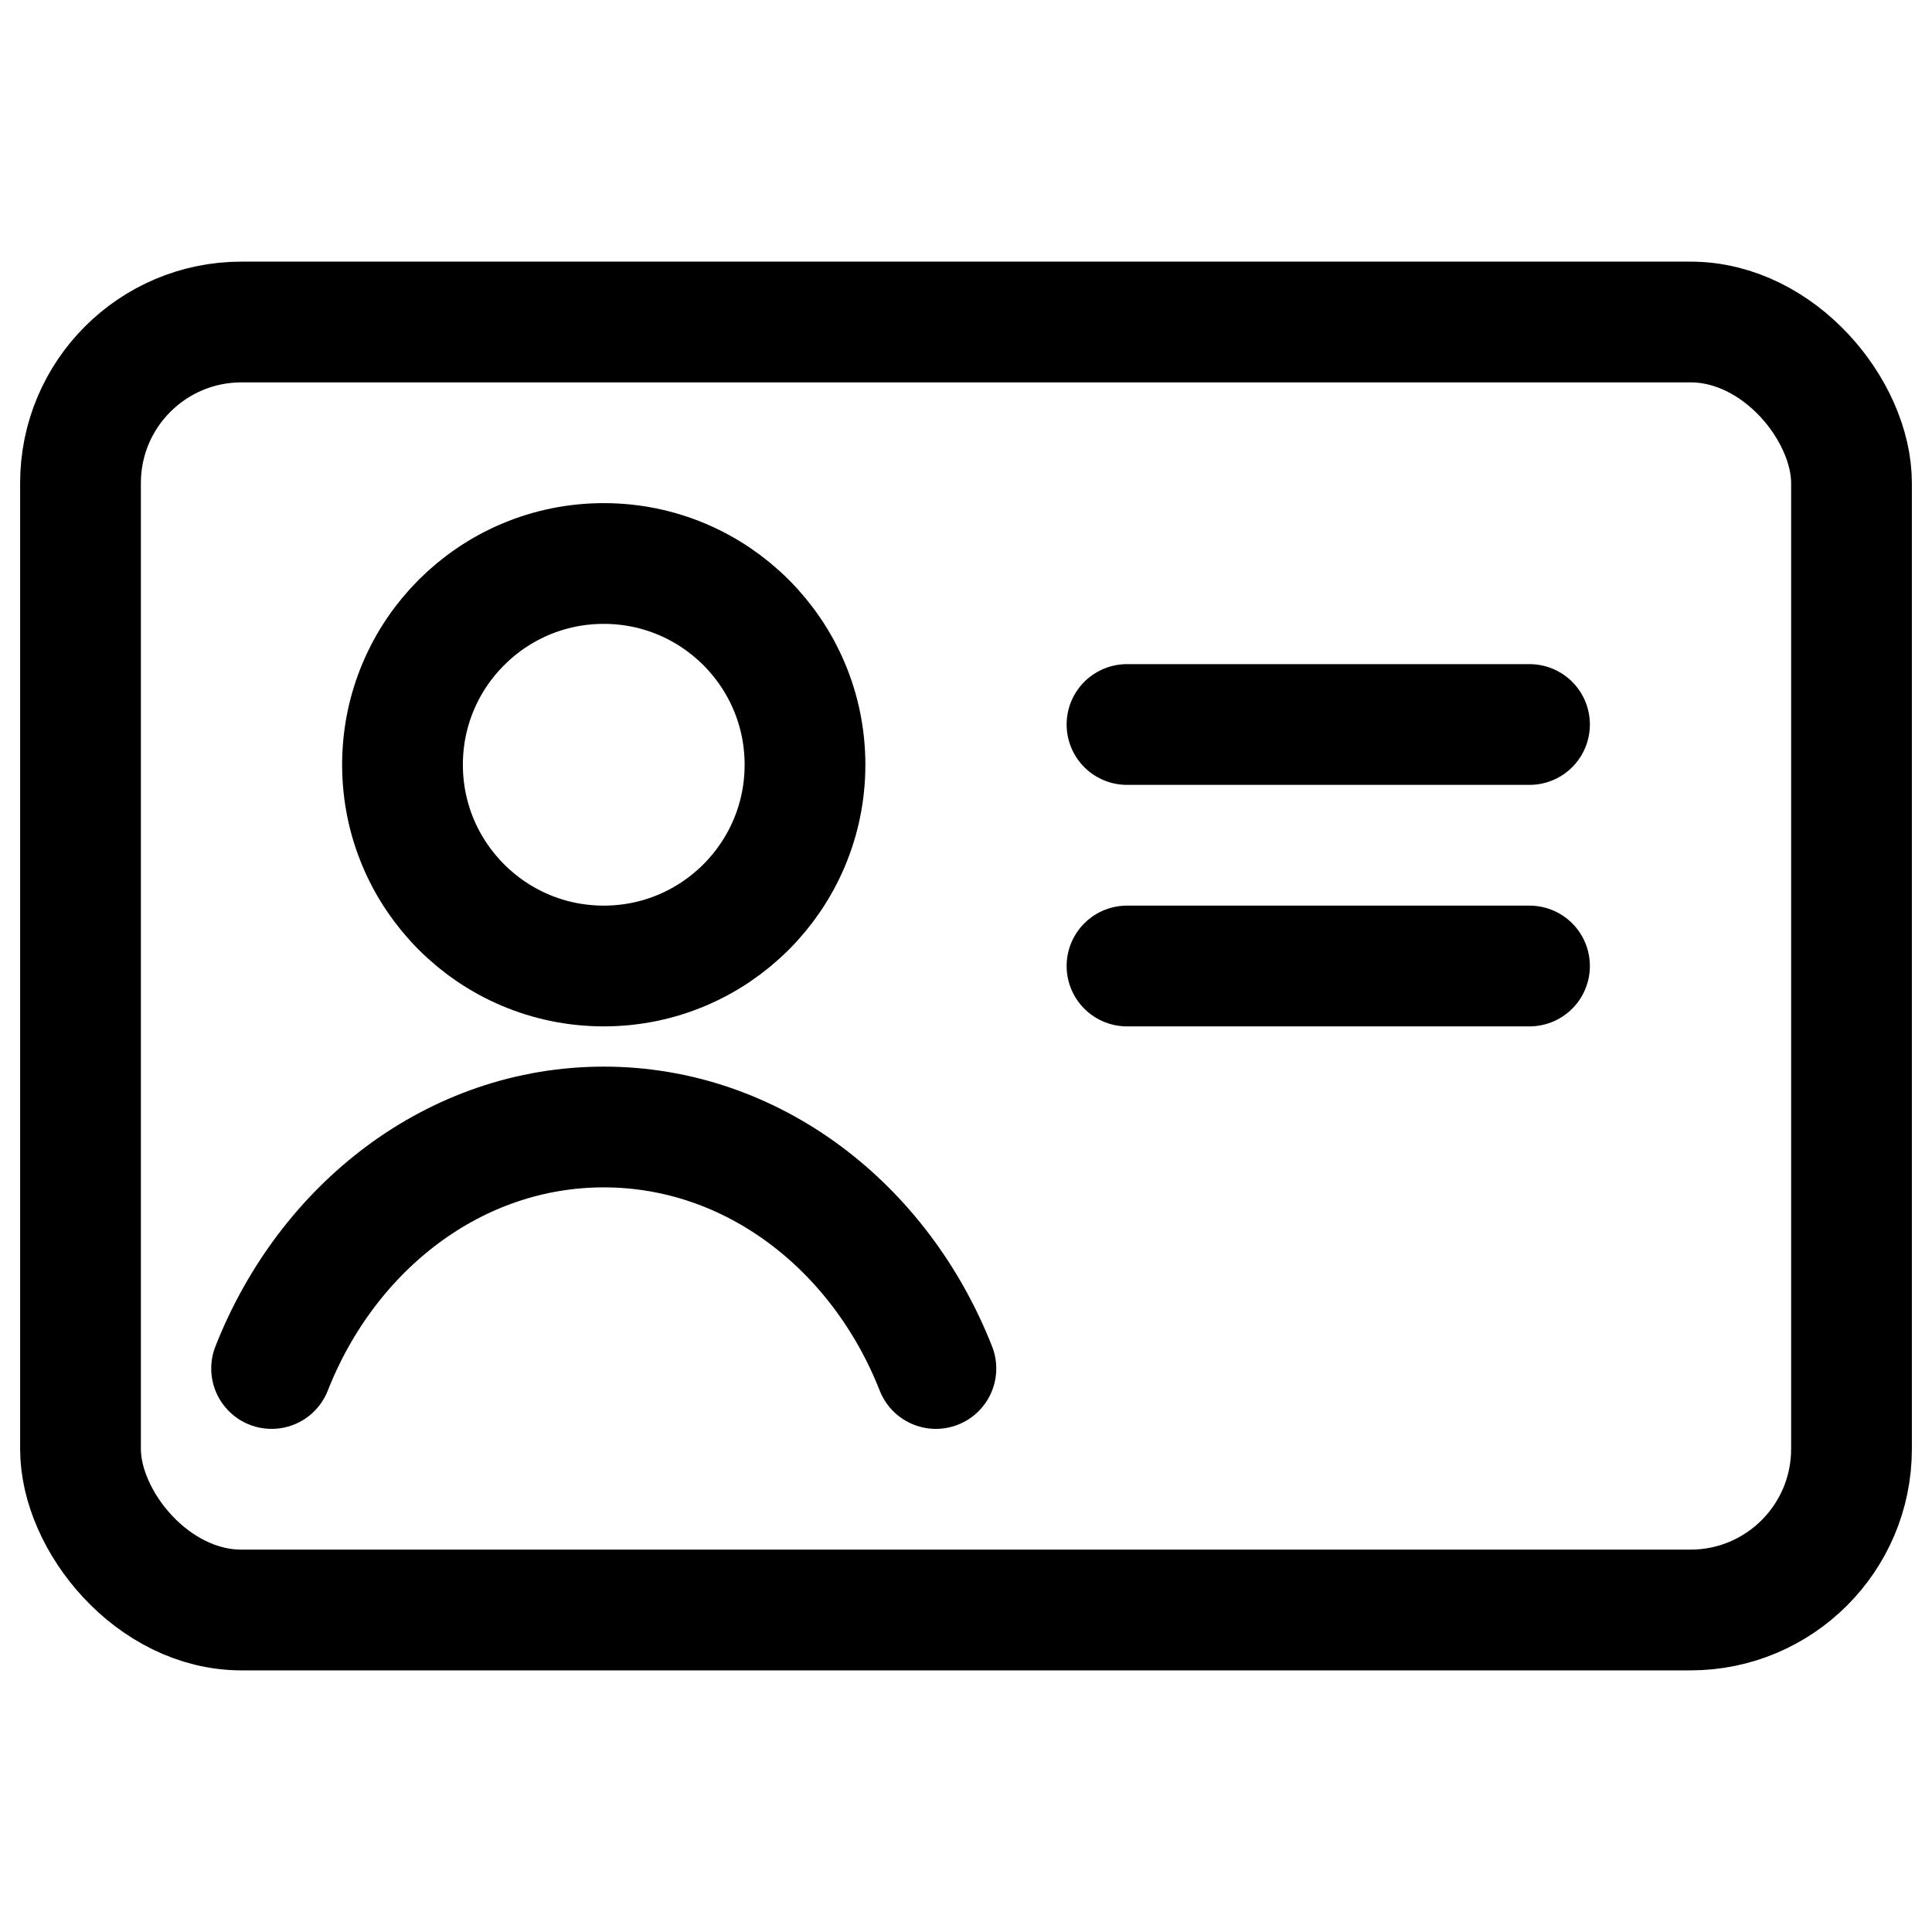 <svg viewBox="0 0 24 24" fill="none" xmlns="http://www.w3.org/2000/svg">
<rect x="1" y="4" width="22" height="16" rx="2" stroke="currentColor" stroke-width="1.5" stroke-linecap="round" stroke-linejoin="round"/>
<circle cx="7.5" cy="9.5" r="2.5" stroke="currentColor" stroke-width="1.5" stroke-linecap="round" stroke-linejoin="round"/>
<path d="M3.374 17C4.069 15.234 5.655 14 7.5 14C9.345 14 10.931 15.234 11.626 17" stroke="currentColor" stroke-width="1.5" stroke-linecap="round" stroke-linejoin="round"/>
<path d="M14 9H19" stroke="currentColor" stroke-width="1.5" stroke-linecap="round" stroke-linejoin="round"/>
<path d="M14 12H19" stroke="currentColor" stroke-width="1.5" stroke-linecap="round" stroke-linejoin="round"/>
</svg>
